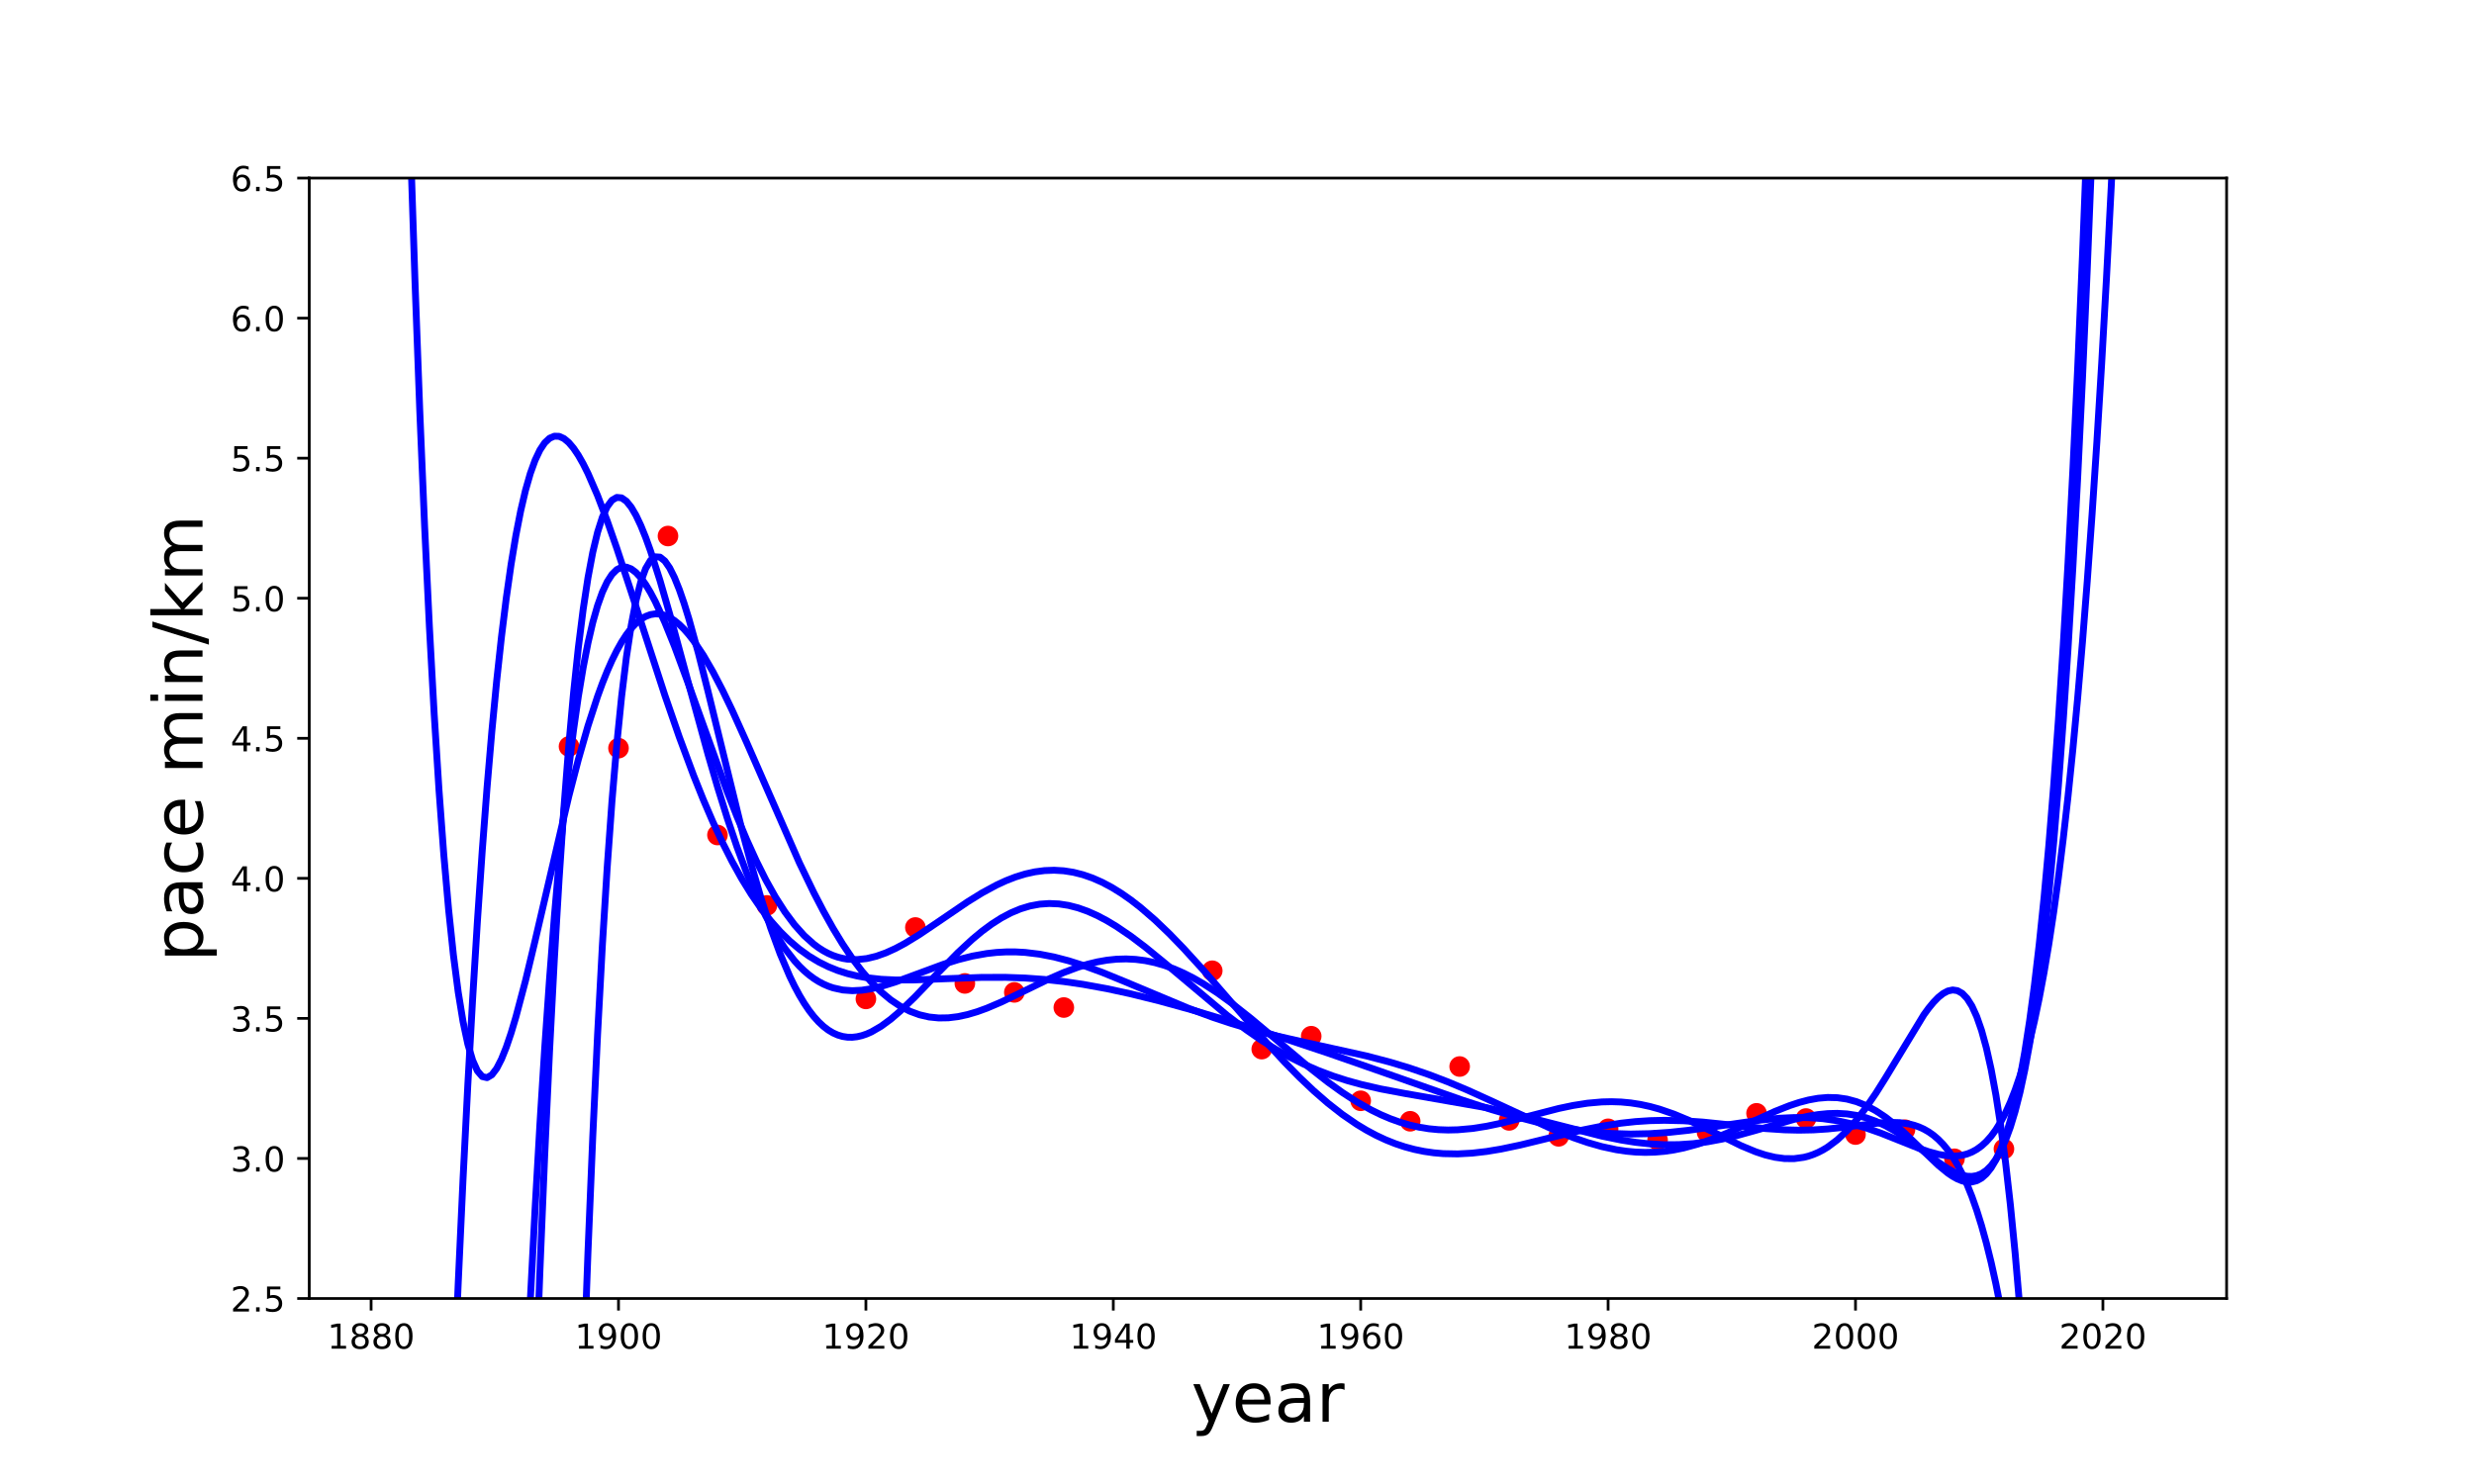 <?xml version="1.0" encoding="utf-8" standalone="no"?>
<!DOCTYPE svg PUBLIC "-//W3C//DTD SVG 1.1//EN"
  "http://www.w3.org/Graphics/SVG/1.1/DTD/svg11.dtd">
<!-- Created with matplotlib (https://matplotlib.org/) -->
<svg height="432pt" version="1.1" viewBox="0 0 720 432" width="720pt" xmlns="http://www.w3.org/2000/svg" xmlns:xlink="http://www.w3.org/1999/xlink">
 <defs>
  <style type="text/css">
*{stroke-linecap:butt;stroke-linejoin:round;}
  </style>
 </defs>
 <g id="figure_1">
  <g id="patch_1">
   <path d="M 0 432 
L 720 432 
L 720 0 
L 0 0 
z
" style="fill:none;"/>
  </g>
  <g id="axes_1">
   <g id="patch_2">
    <path d="M 90 378 
L 648 378 
L 648 51.84 
L 90 51.84 
z
" style="fill:none;"/>
   </g>
   <g id="matplotlib.axis_1">
    <g id="xtick_1">
     <g id="line2d_1">
      <defs>
       <path d="M 0 0 
L 0 3.5 
" id="m63fbda69ba" style="stroke:#000000;stroke-width:0.8;"/>
      </defs>
      <g>
       <use style="stroke:#000000;stroke-width:0.8;" x="108" xlink:href="#m63fbda69ba" y="378"/>
      </g>
     </g>
     <g id="text_1">
      <!-- 1880 -->
      <defs>
       <path d="M 12.406 8.297 
L 28.516 8.297 
L 28.516 63.922 
L 10.984 60.406 
L 10.984 69.391 
L 28.422 72.906 
L 38.281 72.906 
L 38.281 8.297 
L 54.391 8.297 
L 54.391 0 
L 12.406 0 
z
" id="DejaVuSans-49"/>
       <path d="M 31.781 34.625 
Q 24.75 34.625 20.719 30.859 
Q 16.703 27.094 16.703 20.516 
Q 16.703 13.922 20.719 10.156 
Q 24.75 6.391 31.781 6.391 
Q 38.812 6.391 42.859 10.172 
Q 46.922 13.969 46.922 20.516 
Q 46.922 27.094 42.891 30.859 
Q 38.875 34.625 31.781 34.625 
z
M 21.922 38.812 
Q 15.578 40.375 12.031 44.719 
Q 8.5 49.078 8.5 55.328 
Q 8.5 64.062 14.719 69.141 
Q 20.953 74.219 31.781 74.219 
Q 42.672 74.219 48.875 69.141 
Q 55.078 64.062 55.078 55.328 
Q 55.078 49.078 51.531 44.719 
Q 48 40.375 41.703 38.812 
Q 48.828 37.156 52.797 32.312 
Q 56.781 27.484 56.781 20.516 
Q 56.781 9.906 50.312 4.234 
Q 43.844 -1.422 31.781 -1.422 
Q 19.734 -1.422 13.25 4.234 
Q 6.781 9.906 6.781 20.516 
Q 6.781 27.484 10.781 32.312 
Q 14.797 37.156 21.922 38.812 
z
M 18.312 54.391 
Q 18.312 48.734 21.844 45.562 
Q 25.391 42.391 31.781 42.391 
Q 38.141 42.391 41.719 45.562 
Q 45.312 48.734 45.312 54.391 
Q 45.312 60.062 41.719 63.234 
Q 38.141 66.406 31.781 66.406 
Q 25.391 66.406 21.844 63.234 
Q 18.312 60.062 18.312 54.391 
z
" id="DejaVuSans-56"/>
       <path d="M 31.781 66.406 
Q 24.172 66.406 20.328 58.906 
Q 16.5 51.422 16.5 36.375 
Q 16.5 21.391 20.328 13.891 
Q 24.172 6.391 31.781 6.391 
Q 39.453 6.391 43.281 13.891 
Q 47.125 21.391 47.125 36.375 
Q 47.125 51.422 43.281 58.906 
Q 39.453 66.406 31.781 66.406 
z
M 31.781 74.219 
Q 44.047 74.219 50.516 64.516 
Q 56.984 54.828 56.984 36.375 
Q 56.984 17.969 50.516 8.266 
Q 44.047 -1.422 31.781 -1.422 
Q 19.531 -1.422 13.062 8.266 
Q 6.594 17.969 6.594 36.375 
Q 6.594 54.828 13.062 64.516 
Q 19.531 74.219 31.781 74.219 
z
" id="DejaVuSans-48"/>
      </defs>
      <g transform="translate(95.275 392.598)scale(0.1 -0.1)">
       <use xlink:href="#DejaVuSans-49"/>
       <use x="63.623" xlink:href="#DejaVuSans-56"/>
       <use x="127.246" xlink:href="#DejaVuSans-56"/>
       <use x="190.869" xlink:href="#DejaVuSans-48"/>
      </g>
     </g>
    </g>
    <g id="xtick_2">
     <g id="line2d_2">
      <g>
       <use style="stroke:#000000;stroke-width:0.8;" x="180" xlink:href="#m63fbda69ba" y="378"/>
      </g>
     </g>
     <g id="text_2">
      <!-- 1900 -->
      <defs>
       <path d="M 10.984 1.516 
L 10.984 10.5 
Q 14.703 8.734 18.5 7.812 
Q 22.312 6.891 25.984 6.891 
Q 35.75 6.891 40.891 13.453 
Q 46.047 20.016 46.781 33.406 
Q 43.953 29.203 39.594 26.953 
Q 35.25 24.703 29.984 24.703 
Q 19.047 24.703 12.672 31.312 
Q 6.297 37.938 6.297 49.422 
Q 6.297 60.641 12.938 67.422 
Q 19.578 74.219 30.609 74.219 
Q 43.266 74.219 49.922 64.516 
Q 56.594 54.828 56.594 36.375 
Q 56.594 19.141 48.406 8.859 
Q 40.234 -1.422 26.422 -1.422 
Q 22.703 -1.422 18.891 -0.688 
Q 15.094 0.047 10.984 1.516 
z
M 30.609 32.422 
Q 37.25 32.422 41.125 36.953 
Q 45.016 41.5 45.016 49.422 
Q 45.016 57.281 41.125 61.844 
Q 37.25 66.406 30.609 66.406 
Q 23.969 66.406 20.094 61.844 
Q 16.219 57.281 16.219 49.422 
Q 16.219 41.5 20.094 36.953 
Q 23.969 32.422 30.609 32.422 
z
" id="DejaVuSans-57"/>
      </defs>
      <g transform="translate(167.275 392.598)scale(0.1 -0.1)">
       <use xlink:href="#DejaVuSans-49"/>
       <use x="63.623" xlink:href="#DejaVuSans-57"/>
       <use x="127.246" xlink:href="#DejaVuSans-48"/>
       <use x="190.869" xlink:href="#DejaVuSans-48"/>
      </g>
     </g>
    </g>
    <g id="xtick_3">
     <g id="line2d_3">
      <g>
       <use style="stroke:#000000;stroke-width:0.8;" x="252" xlink:href="#m63fbda69ba" y="378"/>
      </g>
     </g>
     <g id="text_3">
      <!-- 1920 -->
      <defs>
       <path d="M 19.188 8.297 
L 53.609 8.297 
L 53.609 0 
L 7.328 0 
L 7.328 8.297 
Q 12.938 14.109 22.625 23.891 
Q 32.328 33.688 34.812 36.531 
Q 39.547 41.844 41.422 45.531 
Q 43.312 49.219 43.312 52.781 
Q 43.312 58.594 39.234 62.25 
Q 35.156 65.922 28.609 65.922 
Q 23.969 65.922 18.812 64.312 
Q 13.672 62.703 7.812 59.422 
L 7.812 69.391 
Q 13.766 71.781 18.938 73 
Q 24.125 74.219 28.422 74.219 
Q 39.75 74.219 46.484 68.547 
Q 53.219 62.891 53.219 53.422 
Q 53.219 48.922 51.531 44.891 
Q 49.859 40.875 45.406 35.406 
Q 44.188 33.984 37.641 27.219 
Q 31.109 20.453 19.188 8.297 
z
" id="DejaVuSans-50"/>
      </defs>
      <g transform="translate(239.275 392.598)scale(0.1 -0.1)">
       <use xlink:href="#DejaVuSans-49"/>
       <use x="63.623" xlink:href="#DejaVuSans-57"/>
       <use x="127.246" xlink:href="#DejaVuSans-50"/>
       <use x="190.869" xlink:href="#DejaVuSans-48"/>
      </g>
     </g>
    </g>
    <g id="xtick_4">
     <g id="line2d_4">
      <g>
       <use style="stroke:#000000;stroke-width:0.8;" x="324" xlink:href="#m63fbda69ba" y="378"/>
      </g>
     </g>
     <g id="text_4">
      <!-- 1940 -->
      <defs>
       <path d="M 37.797 64.312 
L 12.891 25.391 
L 37.797 25.391 
z
M 35.203 72.906 
L 47.609 72.906 
L 47.609 25.391 
L 58.016 25.391 
L 58.016 17.188 
L 47.609 17.188 
L 47.609 0 
L 37.797 0 
L 37.797 17.188 
L 4.891 17.188 
L 4.891 26.703 
z
" id="DejaVuSans-52"/>
      </defs>
      <g transform="translate(311.275 392.598)scale(0.1 -0.1)">
       <use xlink:href="#DejaVuSans-49"/>
       <use x="63.623" xlink:href="#DejaVuSans-57"/>
       <use x="127.246" xlink:href="#DejaVuSans-52"/>
       <use x="190.869" xlink:href="#DejaVuSans-48"/>
      </g>
     </g>
    </g>
    <g id="xtick_5">
     <g id="line2d_5">
      <g>
       <use style="stroke:#000000;stroke-width:0.8;" x="396" xlink:href="#m63fbda69ba" y="378"/>
      </g>
     </g>
     <g id="text_5">
      <!-- 1960 -->
      <defs>
       <path d="M 33.016 40.375 
Q 26.375 40.375 22.484 35.828 
Q 18.609 31.297 18.609 23.391 
Q 18.609 15.531 22.484 10.953 
Q 26.375 6.391 33.016 6.391 
Q 39.656 6.391 43.531 10.953 
Q 47.406 15.531 47.406 23.391 
Q 47.406 31.297 43.531 35.828 
Q 39.656 40.375 33.016 40.375 
z
M 52.594 71.297 
L 52.594 62.312 
Q 48.875 64.062 45.094 64.984 
Q 41.312 65.922 37.594 65.922 
Q 27.828 65.922 22.672 59.328 
Q 17.531 52.734 16.797 39.406 
Q 19.672 43.656 24.016 45.922 
Q 28.375 48.188 33.594 48.188 
Q 44.578 48.188 50.953 41.516 
Q 57.328 34.859 57.328 23.391 
Q 57.328 12.156 50.688 5.359 
Q 44.047 -1.422 33.016 -1.422 
Q 20.359 -1.422 13.672 8.266 
Q 6.984 17.969 6.984 36.375 
Q 6.984 53.656 15.188 63.938 
Q 23.391 74.219 37.203 74.219 
Q 40.922 74.219 44.703 73.484 
Q 48.484 72.75 52.594 71.297 
z
" id="DejaVuSans-54"/>
      </defs>
      <g transform="translate(383.275 392.598)scale(0.1 -0.1)">
       <use xlink:href="#DejaVuSans-49"/>
       <use x="63.623" xlink:href="#DejaVuSans-57"/>
       <use x="127.246" xlink:href="#DejaVuSans-54"/>
       <use x="190.869" xlink:href="#DejaVuSans-48"/>
      </g>
     </g>
    </g>
    <g id="xtick_6">
     <g id="line2d_6">
      <g>
       <use style="stroke:#000000;stroke-width:0.8;" x="468" xlink:href="#m63fbda69ba" y="378"/>
      </g>
     </g>
     <g id="text_6">
      <!-- 1980 -->
      <g transform="translate(455.275 392.598)scale(0.1 -0.1)">
       <use xlink:href="#DejaVuSans-49"/>
       <use x="63.623" xlink:href="#DejaVuSans-57"/>
       <use x="127.246" xlink:href="#DejaVuSans-56"/>
       <use x="190.869" xlink:href="#DejaVuSans-48"/>
      </g>
     </g>
    </g>
    <g id="xtick_7">
     <g id="line2d_7">
      <g>
       <use style="stroke:#000000;stroke-width:0.8;" x="540" xlink:href="#m63fbda69ba" y="378"/>
      </g>
     </g>
     <g id="text_7">
      <!-- 2000 -->
      <g transform="translate(527.275 392.598)scale(0.1 -0.1)">
       <use xlink:href="#DejaVuSans-50"/>
       <use x="63.623" xlink:href="#DejaVuSans-48"/>
       <use x="127.246" xlink:href="#DejaVuSans-48"/>
       <use x="190.869" xlink:href="#DejaVuSans-48"/>
      </g>
     </g>
    </g>
    <g id="xtick_8">
     <g id="line2d_8">
      <g>
       <use style="stroke:#000000;stroke-width:0.8;" x="612" xlink:href="#m63fbda69ba" y="378"/>
      </g>
     </g>
     <g id="text_8">
      <!-- 2020 -->
      <g transform="translate(599.275 392.598)scale(0.1 -0.1)">
       <use xlink:href="#DejaVuSans-50"/>
       <use x="63.623" xlink:href="#DejaVuSans-48"/>
       <use x="127.246" xlink:href="#DejaVuSans-50"/>
       <use x="190.869" xlink:href="#DejaVuSans-48"/>
      </g>
     </g>
    </g>
    <g id="text_9">
     <!-- year -->
     <defs>
      <path d="M 32.172 -5.078 
Q 28.375 -14.844 24.75 -17.812 
Q 21.141 -20.797 15.094 -20.797 
L 7.906 -20.797 
L 7.906 -13.281 
L 13.188 -13.281 
Q 16.891 -13.281 18.938 -11.516 
Q 21 -9.766 23.484 -3.219 
L 25.094 0.875 
L 2.984 54.688 
L 12.5 54.688 
L 29.594 11.922 
L 46.688 54.688 
L 56.203 54.688 
z
" id="DejaVuSans-121"/>
      <path d="M 56.203 29.594 
L 56.203 25.203 
L 14.891 25.203 
Q 15.484 15.922 20.484 11.062 
Q 25.484 6.203 34.422 6.203 
Q 39.594 6.203 44.453 7.469 
Q 49.312 8.734 54.109 11.281 
L 54.109 2.781 
Q 49.266 0.734 44.188 -0.344 
Q 39.109 -1.422 33.891 -1.422 
Q 20.797 -1.422 13.156 6.188 
Q 5.516 13.812 5.516 26.812 
Q 5.516 40.234 12.766 48.109 
Q 20.016 56 32.328 56 
Q 43.359 56 49.781 48.891 
Q 56.203 41.797 56.203 29.594 
z
M 47.219 32.234 
Q 47.125 39.594 43.094 43.984 
Q 39.062 48.391 32.422 48.391 
Q 24.906 48.391 20.391 44.141 
Q 15.875 39.891 15.188 32.172 
z
" id="DejaVuSans-101"/>
      <path d="M 34.281 27.484 
Q 23.391 27.484 19.188 25 
Q 14.984 22.516 14.984 16.5 
Q 14.984 11.719 18.141 8.906 
Q 21.297 6.109 26.703 6.109 
Q 34.188 6.109 38.703 11.406 
Q 43.219 16.703 43.219 25.484 
L 43.219 27.484 
z
M 52.203 31.203 
L 52.203 0 
L 43.219 0 
L 43.219 8.297 
Q 40.141 3.328 35.547 0.953 
Q 30.953 -1.422 24.312 -1.422 
Q 15.922 -1.422 10.953 3.297 
Q 6 8.016 6 15.922 
Q 6 25.141 12.172 29.828 
Q 18.359 34.516 30.609 34.516 
L 43.219 34.516 
L 43.219 35.406 
Q 43.219 41.609 39.141 45 
Q 35.062 48.391 27.688 48.391 
Q 23 48.391 18.547 47.266 
Q 14.109 46.141 10.016 43.891 
L 10.016 52.203 
Q 14.938 54.109 19.578 55.047 
Q 24.219 56 28.609 56 
Q 40.484 56 46.344 49.844 
Q 52.203 43.703 52.203 31.203 
z
" id="DejaVuSans-97"/>
      <path d="M 41.109 46.297 
Q 39.594 47.172 37.812 47.578 
Q 36.031 48 33.891 48 
Q 26.266 48 22.188 43.047 
Q 18.109 38.094 18.109 28.812 
L 18.109 0 
L 9.078 0 
L 9.078 54.688 
L 18.109 54.688 
L 18.109 46.188 
Q 20.953 51.172 25.484 53.578 
Q 30.031 56 36.531 56 
Q 37.453 56 38.578 55.875 
Q 39.703 55.766 41.062 55.516 
z
" id="DejaVuSans-114"/>
     </defs>
     <g transform="translate(346.689 413.875)scale(0.2 -0.2)">
      <use xlink:href="#DejaVuSans-121"/>
      <use x="59.18" xlink:href="#DejaVuSans-101"/>
      <use x="120.703" xlink:href="#DejaVuSans-97"/>
      <use x="181.982" xlink:href="#DejaVuSans-114"/>
     </g>
    </g>
   </g>
   <g id="matplotlib.axis_2">
    <g id="ytick_1">
     <g id="line2d_9">
      <defs>
       <path d="M 0 0 
L -3.5 0 
" id="m3c71a643c6" style="stroke:#000000;stroke-width:0.8;"/>
      </defs>
      <g>
       <use style="stroke:#000000;stroke-width:0.8;" x="90" xlink:href="#m3c71a643c6" y="378"/>
      </g>
     </g>
     <g id="text_10">
      <!-- 2.5 -->
      <defs>
       <path d="M 10.688 12.406 
L 21 12.406 
L 21 0 
L 10.688 0 
z
" id="DejaVuSans-46"/>
       <path d="M 10.797 72.906 
L 49.516 72.906 
L 49.516 64.594 
L 19.828 64.594 
L 19.828 46.734 
Q 21.969 47.469 24.109 47.828 
Q 26.266 48.188 28.422 48.188 
Q 40.625 48.188 47.75 41.5 
Q 54.891 34.812 54.891 23.391 
Q 54.891 11.625 47.562 5.094 
Q 40.234 -1.422 26.906 -1.422 
Q 22.312 -1.422 17.547 -0.641 
Q 12.797 0.141 7.719 1.703 
L 7.719 11.625 
Q 12.109 9.234 16.797 8.062 
Q 21.484 6.891 26.703 6.891 
Q 35.156 6.891 40.078 11.328 
Q 45.016 15.766 45.016 23.391 
Q 45.016 31 40.078 35.438 
Q 35.156 39.891 26.703 39.891 
Q 22.75 39.891 18.812 39.016 
Q 14.891 38.141 10.797 36.281 
z
" id="DejaVuSans-53"/>
      </defs>
      <g transform="translate(67.097 381.799)scale(0.1 -0.1)">
       <use xlink:href="#DejaVuSans-50"/>
       <use x="63.623" xlink:href="#DejaVuSans-46"/>
       <use x="95.41" xlink:href="#DejaVuSans-53"/>
      </g>
     </g>
    </g>
    <g id="ytick_2">
     <g id="line2d_10">
      <g>
       <use style="stroke:#000000;stroke-width:0.8;" x="90" xlink:href="#m3c71a643c6" y="337.23"/>
      </g>
     </g>
     <g id="text_11">
      <!-- 3.0 -->
      <defs>
       <path d="M 40.578 39.312 
Q 47.656 37.797 51.625 33 
Q 55.609 28.219 55.609 21.188 
Q 55.609 10.406 48.188 4.484 
Q 40.766 -1.422 27.094 -1.422 
Q 22.516 -1.422 17.656 -0.516 
Q 12.797 0.391 7.625 2.203 
L 7.625 11.719 
Q 11.719 9.328 16.594 8.109 
Q 21.484 6.891 26.812 6.891 
Q 36.078 6.891 40.938 10.547 
Q 45.797 14.203 45.797 21.188 
Q 45.797 27.641 41.281 31.266 
Q 36.766 34.906 28.719 34.906 
L 20.219 34.906 
L 20.219 43.016 
L 29.109 43.016 
Q 36.375 43.016 40.234 45.922 
Q 44.094 48.828 44.094 54.297 
Q 44.094 59.906 40.109 62.906 
Q 36.141 65.922 28.719 65.922 
Q 24.656 65.922 20.016 65.031 
Q 15.375 64.156 9.812 62.312 
L 9.812 71.094 
Q 15.438 72.656 20.344 73.438 
Q 25.25 74.219 29.594 74.219 
Q 40.828 74.219 47.359 69.109 
Q 53.906 64.016 53.906 55.328 
Q 53.906 49.266 50.438 45.094 
Q 46.969 40.922 40.578 39.312 
z
" id="DejaVuSans-51"/>
      </defs>
      <g transform="translate(67.097 341.029)scale(0.1 -0.1)">
       <use xlink:href="#DejaVuSans-51"/>
       <use x="63.623" xlink:href="#DejaVuSans-46"/>
       <use x="95.41" xlink:href="#DejaVuSans-48"/>
      </g>
     </g>
    </g>
    <g id="ytick_3">
     <g id="line2d_11">
      <g>
       <use style="stroke:#000000;stroke-width:0.8;" x="90" xlink:href="#m3c71a643c6" y="296.46"/>
      </g>
     </g>
     <g id="text_12">
      <!-- 3.5 -->
      <g transform="translate(67.097 300.259)scale(0.1 -0.1)">
       <use xlink:href="#DejaVuSans-51"/>
       <use x="63.623" xlink:href="#DejaVuSans-46"/>
       <use x="95.41" xlink:href="#DejaVuSans-53"/>
      </g>
     </g>
    </g>
    <g id="ytick_4">
     <g id="line2d_12">
      <g>
       <use style="stroke:#000000;stroke-width:0.8;" x="90" xlink:href="#m3c71a643c6" y="255.69"/>
      </g>
     </g>
     <g id="text_13">
      <!-- 4.0 -->
      <g transform="translate(67.097 259.489)scale(0.1 -0.1)">
       <use xlink:href="#DejaVuSans-52"/>
       <use x="63.623" xlink:href="#DejaVuSans-46"/>
       <use x="95.41" xlink:href="#DejaVuSans-48"/>
      </g>
     </g>
    </g>
    <g id="ytick_5">
     <g id="line2d_13">
      <g>
       <use style="stroke:#000000;stroke-width:0.8;" x="90" xlink:href="#m3c71a643c6" y="214.92"/>
      </g>
     </g>
     <g id="text_14">
      <!-- 4.5 -->
      <g transform="translate(67.097 218.719)scale(0.1 -0.1)">
       <use xlink:href="#DejaVuSans-52"/>
       <use x="63.623" xlink:href="#DejaVuSans-46"/>
       <use x="95.41" xlink:href="#DejaVuSans-53"/>
      </g>
     </g>
    </g>
    <g id="ytick_6">
     <g id="line2d_14">
      <g>
       <use style="stroke:#000000;stroke-width:0.8;" x="90" xlink:href="#m3c71a643c6" y="174.15"/>
      </g>
     </g>
     <g id="text_15">
      <!-- 5.0 -->
      <g transform="translate(67.097 177.949)scale(0.1 -0.1)">
       <use xlink:href="#DejaVuSans-53"/>
       <use x="63.623" xlink:href="#DejaVuSans-46"/>
       <use x="95.41" xlink:href="#DejaVuSans-48"/>
      </g>
     </g>
    </g>
    <g id="ytick_7">
     <g id="line2d_15">
      <g>
       <use style="stroke:#000000;stroke-width:0.8;" x="90" xlink:href="#m3c71a643c6" y="133.38"/>
      </g>
     </g>
     <g id="text_16">
      <!-- 5.5 -->
      <g transform="translate(67.097 137.179)scale(0.1 -0.1)">
       <use xlink:href="#DejaVuSans-53"/>
       <use x="63.623" xlink:href="#DejaVuSans-46"/>
       <use x="95.41" xlink:href="#DejaVuSans-53"/>
      </g>
     </g>
    </g>
    <g id="ytick_8">
     <g id="line2d_16">
      <g>
       <use style="stroke:#000000;stroke-width:0.8;" x="90" xlink:href="#m3c71a643c6" y="92.61"/>
      </g>
     </g>
     <g id="text_17">
      <!-- 6.0 -->
      <g transform="translate(67.097 96.409)scale(0.1 -0.1)">
       <use xlink:href="#DejaVuSans-54"/>
       <use x="63.623" xlink:href="#DejaVuSans-46"/>
       <use x="95.41" xlink:href="#DejaVuSans-48"/>
      </g>
     </g>
    </g>
    <g id="ytick_9">
     <g id="line2d_17">
      <g>
       <use style="stroke:#000000;stroke-width:0.8;" x="90" xlink:href="#m3c71a643c6" y="51.84"/>
      </g>
     </g>
     <g id="text_18">
      <!-- 6.5 -->
      <g transform="translate(67.097 55.639)scale(0.1 -0.1)">
       <use xlink:href="#DejaVuSans-54"/>
       <use x="63.623" xlink:href="#DejaVuSans-46"/>
       <use x="95.41" xlink:href="#DejaVuSans-53"/>
      </g>
     </g>
    </g>
    <g id="text_19">
     <!-- pace min/km -->
     <defs>
      <path d="M 18.109 8.203 
L 18.109 -20.797 
L 9.078 -20.797 
L 9.078 54.688 
L 18.109 54.688 
L 18.109 46.391 
Q 20.953 51.266 25.266 53.625 
Q 29.594 56 35.594 56 
Q 45.562 56 51.781 48.094 
Q 58.016 40.188 58.016 27.297 
Q 58.016 14.406 51.781 6.484 
Q 45.562 -1.422 35.594 -1.422 
Q 29.594 -1.422 25.266 0.953 
Q 20.953 3.328 18.109 8.203 
z
M 48.688 27.297 
Q 48.688 37.203 44.609 42.844 
Q 40.531 48.484 33.406 48.484 
Q 26.266 48.484 22.188 42.844 
Q 18.109 37.203 18.109 27.297 
Q 18.109 17.391 22.188 11.75 
Q 26.266 6.109 33.406 6.109 
Q 40.531 6.109 44.609 11.75 
Q 48.688 17.391 48.688 27.297 
z
" id="DejaVuSans-112"/>
      <path d="M 48.781 52.594 
L 48.781 44.188 
Q 44.969 46.297 41.141 47.344 
Q 37.312 48.391 33.406 48.391 
Q 24.656 48.391 19.812 42.844 
Q 14.984 37.312 14.984 27.297 
Q 14.984 17.281 19.812 11.734 
Q 24.656 6.203 33.406 6.203 
Q 37.312 6.203 41.141 7.25 
Q 44.969 8.297 48.781 10.406 
L 48.781 2.094 
Q 45.016 0.344 40.984 -0.531 
Q 36.969 -1.422 32.422 -1.422 
Q 20.062 -1.422 12.781 6.344 
Q 5.516 14.109 5.516 27.297 
Q 5.516 40.672 12.859 48.328 
Q 20.219 56 33.016 56 
Q 37.156 56 41.109 55.141 
Q 45.062 54.297 48.781 52.594 
z
" id="DejaVuSans-99"/>
      <path id="DejaVuSans-32"/>
      <path d="M 52 44.188 
Q 55.375 50.25 60.062 53.125 
Q 64.75 56 71.094 56 
Q 79.641 56 84.281 50.016 
Q 88.922 44.047 88.922 33.016 
L 88.922 0 
L 79.891 0 
L 79.891 32.719 
Q 79.891 40.578 77.094 44.375 
Q 74.312 48.188 68.609 48.188 
Q 61.625 48.188 57.562 43.547 
Q 53.516 38.922 53.516 30.906 
L 53.516 0 
L 44.484 0 
L 44.484 32.719 
Q 44.484 40.625 41.703 44.406 
Q 38.922 48.188 33.109 48.188 
Q 26.219 48.188 22.156 43.531 
Q 18.109 38.875 18.109 30.906 
L 18.109 0 
L 9.078 0 
L 9.078 54.688 
L 18.109 54.688 
L 18.109 46.188 
Q 21.188 51.219 25.484 53.609 
Q 29.781 56 35.688 56 
Q 41.656 56 45.828 52.969 
Q 50 49.953 52 44.188 
z
" id="DejaVuSans-109"/>
      <path d="M 9.422 54.688 
L 18.406 54.688 
L 18.406 0 
L 9.422 0 
z
M 9.422 75.984 
L 18.406 75.984 
L 18.406 64.594 
L 9.422 64.594 
z
" id="DejaVuSans-105"/>
      <path d="M 54.891 33.016 
L 54.891 0 
L 45.906 0 
L 45.906 32.719 
Q 45.906 40.484 42.875 44.328 
Q 39.844 48.188 33.797 48.188 
Q 26.516 48.188 22.312 43.547 
Q 18.109 38.922 18.109 30.906 
L 18.109 0 
L 9.078 0 
L 9.078 54.688 
L 18.109 54.688 
L 18.109 46.188 
Q 21.344 51.125 25.703 53.562 
Q 30.078 56 35.797 56 
Q 45.219 56 50.047 50.172 
Q 54.891 44.344 54.891 33.016 
z
" id="DejaVuSans-110"/>
      <path d="M 25.391 72.906 
L 33.688 72.906 
L 8.297 -9.281 
L 0 -9.281 
z
" id="DejaVuSans-47"/>
      <path d="M 9.078 75.984 
L 18.109 75.984 
L 18.109 31.109 
L 44.922 54.688 
L 56.391 54.688 
L 27.391 29.109 
L 57.625 0 
L 45.906 0 
L 18.109 26.703 
L 18.109 0 
L 9.078 0 
z
" id="DejaVuSans-107"/>
     </defs>
     <g transform="translate(58.938 279.983)rotate(-90)scale(0.2 -0.2)">
      <use xlink:href="#DejaVuSans-112"/>
      <use x="63.477" xlink:href="#DejaVuSans-97"/>
      <use x="124.756" xlink:href="#DejaVuSans-99"/>
      <use x="179.736" xlink:href="#DejaVuSans-101"/>
      <use x="241.26" xlink:href="#DejaVuSans-32"/>
      <use x="273.047" xlink:href="#DejaVuSans-109"/>
      <use x="370.459" xlink:href="#DejaVuSans-105"/>
      <use x="398.242" xlink:href="#DejaVuSans-110"/>
      <use x="461.621" xlink:href="#DejaVuSans-47"/>
      <use x="495.312" xlink:href="#DejaVuSans-107"/>
      <use x="553.223" xlink:href="#DejaVuSans-109"/>
     </g>
    </g>
   </g>
   <g id="line2d_18">
    <defs>
     <path d="M 0 2.5 
C 0.663 2.5 1.299 2.237 1.768 1.768 
C 2.237 1.299 2.5 0.663 2.5 0 
C 2.5 -0.663 2.237 -1.299 1.768 -1.768 
C 1.299 -2.237 0.663 -2.5 0 -2.5 
C -0.663 -2.5 -1.299 -2.237 -1.768 -1.768 
C -2.237 -1.299 -2.5 -0.663 -2.5 0 
C -2.5 0.663 -2.237 1.299 -1.768 1.768 
C -1.299 2.237 -0.663 2.5 0 2.5 
z
" id="m019b4b47d3" style="stroke:#ff0000;"/>
    </defs>
    <g clip-path="url(#p35b11a6843)">
     <use style="fill:#ff0000;stroke:#ff0000;" x="165.6" xlink:href="#m019b4b47d3" y="217.298"/>
     <use style="fill:#ff0000;stroke:#ff0000;" x="180" xlink:href="#m019b4b47d3" y="217.796"/>
     <use style="fill:#ff0000;stroke:#ff0000;" x="194.4" xlink:href="#m019b4b47d3" y="156.041"/>
     <use style="fill:#ff0000;stroke:#ff0000;" x="208.8" xlink:href="#m019b4b47d3" y="243.078"/>
     <use style="fill:#ff0000;stroke:#ff0000;" x="223.2" xlink:href="#m019b4b47d3" y="263.574"/>
     <use style="fill:#ff0000;stroke:#ff0000;" x="252" xlink:href="#m019b4b47d3" y="290.792"/>
     <use style="fill:#ff0000;stroke:#ff0000;" x="266.4" xlink:href="#m019b4b47d3" y="269.997"/>
     <use style="fill:#ff0000;stroke:#ff0000;" x="280.8" xlink:href="#m019b4b47d3" y="286.281"/>
     <use style="fill:#ff0000;stroke:#ff0000;" x="295.2" xlink:href="#m019b4b47d3" y="288.89"/>
     <use style="fill:#ff0000;stroke:#ff0000;" x="309.6" xlink:href="#m019b4b47d3" y="293.296"/>
     <use style="fill:#ff0000;stroke:#ff0000;" x="352.8" xlink:href="#m019b4b47d3" y="282.59"/>
     <use style="fill:#ff0000;stroke:#ff0000;" x="367.2" xlink:href="#m019b4b47d3" y="305.406"/>
     <use style="fill:#ff0000;stroke:#ff0000;" x="381.6" xlink:href="#m019b4b47d3" y="301.644"/>
     <use style="fill:#ff0000;stroke:#ff0000;" x="396" xlink:href="#m019b4b47d3" y="320.447"/>
     <use style="fill:#ff0000;stroke:#ff0000;" x="410.4" xlink:href="#m019b4b47d3" y="326.405"/>
     <use style="fill:#ff0000;stroke:#ff0000;" x="424.8" xlink:href="#m019b4b47d3" y="310.469"/>
     <use style="fill:#ff0000;stroke:#ff0000;" x="439.2" xlink:href="#m019b4b47d3" y="326.154"/>
     <use style="fill:#ff0000;stroke:#ff0000;" x="453.6" xlink:href="#m019b4b47d3" y="330.792"/>
     <use style="fill:#ff0000;stroke:#ff0000;" x="468" xlink:href="#m019b4b47d3" y="328.602"/>
     <use style="fill:#ff0000;stroke:#ff0000;" x="482.4" xlink:href="#m019b4b47d3" y="331.887"/>
     <use style="fill:#ff0000;stroke:#ff0000;" x="496.8" xlink:href="#m019b4b47d3" y="329.6"/>
     <use style="fill:#ff0000;stroke:#ff0000;" x="511.2" xlink:href="#m019b4b47d3" y="324.093"/>
     <use style="fill:#ff0000;stroke:#ff0000;" x="525.6" xlink:href="#m019b4b47d3" y="325.606"/>
     <use style="fill:#ff0000;stroke:#ff0000;" x="540" xlink:href="#m019b4b47d3" y="330.276"/>
     <use style="fill:#ff0000;stroke:#ff0000;" x="554.4" xlink:href="#m019b4b47d3" y="328.859"/>
     <use style="fill:#ff0000;stroke:#ff0000;" x="568.8" xlink:href="#m019b4b47d3" y="337.33"/>
     <use style="fill:#ff0000;stroke:#ff0000;" x="583.2" xlink:href="#m019b4b47d3" y="334.463"/>
    </g>
   </g>
   <g id="line2d_19">
    <path clip-path="url(#p35b11a6843)" d="M 168.723 433 
L 169.714 402.667 
L 171.113 364.583 
L 172.511 330.85 
L 173.91 301.143 
L 175.308 275.154 
L 176.707 252.589 
L 178.105 233.176 
L 179.504 216.654 
L 180.902 202.778 
L 182.301 191.319 
L 183.699 182.061 
L 185.098 174.799 
L 186.496 169.344 
L 187.895 165.517 
L 189.293 163.151 
L 190.692 162.089 
L 192.09 162.186 
L 193.489 163.306 
L 194.887 165.322 
L 196.286 168.117 
L 197.684 171.584 
L 199.083 175.62 
L 200.481 180.133 
L 203.278 190.255 
L 206.075 201.348 
L 215.865 241.338 
L 218.662 251.779 
L 221.459 261.394 
L 224.256 270.058 
L 227.053 277.69 
L 229.85 284.248 
L 231.248 287.119 
L 232.647 289.718 
L 234.045 292.049 
L 235.444 294.115 
L 236.842 295.922 
L 238.241 297.475 
L 239.639 298.782 
L 241.038 299.851 
L 242.436 300.691 
L 243.835 301.31 
L 245.233 301.72 
L 246.632 301.931 
L 248.03 301.953 
L 249.429 301.797 
L 250.827 301.475 
L 252.226 300.999 
L 253.624 300.38 
L 256.421 298.759 
L 259.218 296.705 
L 262.015 294.309 
L 266.211 290.264 
L 273.203 282.982 
L 278.797 277.297 
L 282.992 273.414 
L 285.789 271.091 
L 288.586 269.022 
L 291.383 267.233 
L 294.18 265.746 
L 296.977 264.575 
L 299.774 263.728 
L 302.571 263.208 
L 305.368 263.014 
L 308.165 263.137 
L 310.962 263.567 
L 313.759 264.289 
L 316.556 265.285 
L 319.353 266.535 
L 322.15 268.015 
L 324.947 269.702 
L 329.143 272.561 
L 333.338 275.737 
L 338.932 280.308 
L 357.113 295.565 
L 362.707 299.791 
L 366.902 302.693 
L 371.098 305.338 
L 375.293 307.71 
L 379.489 309.809 
L 383.684 311.639 
L 387.88 313.218 
L 392.075 314.568 
L 396.271 315.718 
L 401.865 316.999 
L 408.857 318.317 
L 432.632 322.47 
L 439.624 324.01 
L 448.015 326.096 
L 466.195 330.734 
L 471.789 331.87 
L 475.985 332.533 
L 480.18 332.994 
L 484.376 333.225 
L 488.571 333.204 
L 492.767 332.921 
L 496.962 332.38 
L 501.158 331.598 
L 505.353 330.609 
L 510.947 329.058 
L 522.135 325.85 
L 526.331 324.911 
L 529.128 324.456 
L 531.925 324.175 
L 534.722 324.103 
L 537.519 324.268 
L 540.316 324.696 
L 543.113 325.404 
L 545.91 326.404 
L 548.707 327.694 
L 551.504 329.259 
L 554.301 331.067 
L 558.496 334.114 
L 564.09 338.321 
L 566.887 340.181 
L 568.286 340.97 
L 569.684 341.627 
L 571.083 342.119 
L 572.481 342.41 
L 573.88 342.461 
L 575.278 342.228 
L 576.677 341.665 
L 578.075 340.719 
L 579.474 339.333 
L 580.872 337.448 
L 582.271 334.995 
L 583.669 331.903 
L 585.068 328.095 
L 586.466 323.486 
L 587.865 317.987 
L 589.263 311.501 
L 590.662 303.923 
L 592.06 295.141 
L 593.459 285.038 
L 594.857 273.484 
L 596.256 260.344 
L 597.654 245.472 
L 599.053 228.712 
L 600.451 209.901 
L 601.85 188.862 
L 603.248 165.409 
L 604.647 139.344 
L 606.045 110.458 
L 607.444 78.526 
L 608.842 43.315 
L 610.424 -1 
L 610.424 -1 
" style="fill:none;stroke:#0000ff;stroke-linecap:square;stroke-width:2;"/>
   </g>
   <g id="line2d_20">
    <path clip-path="url(#p35b11a6843)" d="M 151.848 433 
L 152.932 408.073 
L 154.331 378.625 
L 155.729 351.736 
L 157.128 327.262 
L 158.526 305.062 
L 159.925 285.002 
L 161.323 266.953 
L 162.722 250.792 
L 164.12 236.4 
L 165.519 223.664 
L 166.917 212.477 
L 168.316 202.733 
L 169.714 194.336 
L 171.113 187.189 
L 172.511 181.203 
L 173.91 176.292 
L 175.308 172.374 
L 176.707 169.371 
L 178.105 167.209 
L 179.504 165.817 
L 180.902 165.129 
L 182.301 165.081 
L 183.699 165.613 
L 185.098 166.668 
L 186.496 168.193 
L 187.895 170.136 
L 189.293 172.45 
L 190.692 175.09 
L 193.489 181.179 
L 196.286 188.095 
L 200.481 199.437 
L 211.669 230.511 
L 214.466 237.659 
L 217.263 244.351 
L 220.06 250.521 
L 222.857 256.121 
L 225.654 261.118 
L 228.451 265.491 
L 231.248 269.236 
L 234.045 272.357 
L 236.842 274.866 
L 238.241 275.898 
L 239.639 276.787 
L 241.038 277.535 
L 242.436 278.148 
L 243.835 278.629 
L 245.233 278.984 
L 246.632 279.217 
L 249.429 279.34 
L 252.226 279.042 
L 255.023 278.371 
L 257.82 277.373 
L 260.617 276.1 
L 263.414 274.599 
L 267.609 272.027 
L 273.203 268.247 
L 281.594 262.531 
L 285.789 259.935 
L 289.985 257.66 
L 292.782 256.368 
L 295.579 255.281 
L 298.376 254.42 
L 301.173 253.799 
L 303.97 253.432 
L 306.767 253.326 
L 309.564 253.489 
L 312.361 253.923 
L 315.158 254.628 
L 317.955 255.599 
L 320.752 256.833 
L 323.549 258.32 
L 326.346 260.049 
L 329.143 262.008 
L 331.94 264.183 
L 336.135 267.812 
L 340.331 271.826 
L 344.526 276.157 
L 350.12 282.304 
L 358.511 291.958 
L 368.301 303.175 
L 373.895 309.244 
L 378.09 313.521 
L 382.286 317.507 
L 386.481 321.156 
L 390.677 324.432 
L 394.872 327.31 
L 397.669 328.998 
L 400.466 330.497 
L 403.263 331.806 
L 406.06 332.927 
L 408.857 333.86 
L 411.654 334.61 
L 414.451 335.183 
L 417.248 335.586 
L 420.045 335.826 
L 424.241 335.906 
L 428.436 335.682 
L 432.632 335.198 
L 436.827 334.502 
L 442.421 333.328 
L 450.812 331.287 
L 460.602 328.948 
L 466.195 327.827 
L 471.789 326.958 
L 475.985 326.502 
L 480.18 326.225 
L 484.376 326.127 
L 489.97 326.258 
L 495.564 326.638 
L 503.955 327.503 
L 513.744 328.528 
L 519.338 328.899 
L 523.534 328.998 
L 527.729 328.915 
L 531.925 328.645 
L 537.519 328.04 
L 547.308 326.863 
L 550.105 326.726 
L 552.902 326.81 
L 555.699 327.215 
L 557.098 327.574 
L 558.496 328.061 
L 559.895 328.693 
L 561.293 329.491 
L 562.692 330.476 
L 564.09 331.672 
L 565.489 333.105 
L 566.887 334.801 
L 568.286 336.79 
L 569.684 339.103 
L 571.083 341.773 
L 572.481 344.837 
L 573.88 348.333 
L 575.278 352.301 
L 576.677 356.786 
L 578.075 361.832 
L 579.474 367.489 
L 580.872 373.81 
L 582.271 380.848 
L 583.669 388.664 
L 585.068 397.317 
L 586.466 406.874 
L 587.865 417.403 
L 589.706 433 
L 589.706 433 
" style="fill:none;stroke:#0000ff;stroke-linecap:square;stroke-width:2;"/>
   </g>
   <g id="line2d_21">
    <path clip-path="url(#p35b11a6843)" d="M 130.937 433 
L 131.955 406.691 
L 133.353 373.586 
L 134.752 343.336 
L 136.15 315.773 
L 137.549 290.736 
L 138.947 268.07 
L 140.346 247.629 
L 141.744 229.273 
L 143.143 212.869 
L 144.541 198.289 
L 145.94 185.411 
L 147.338 174.121 
L 148.737 164.31 
L 150.135 155.873 
L 151.534 148.71 
L 152.932 142.729 
L 154.331 137.84 
L 155.729 133.959 
L 157.128 131.006 
L 158.526 128.905 
L 159.925 127.585 
L 161.323 126.978 
L 162.722 127.022 
L 164.12 127.655 
L 165.519 128.821 
L 166.917 130.468 
L 168.316 132.544 
L 169.714 135.004 
L 171.113 137.803 
L 173.91 144.257 
L 176.707 151.609 
L 179.504 159.6 
L 183.699 172.306 
L 193.489 202.4 
L 197.684 214.523 
L 201.88 225.803 
L 204.677 232.776 
L 207.474 239.278 
L 210.271 245.292 
L 213.068 250.808 
L 215.865 255.829 
L 218.662 260.362 
L 221.459 264.42 
L 224.256 268.02 
L 227.053 271.185 
L 229.85 273.94 
L 232.647 276.311 
L 235.444 278.326 
L 238.241 280.015 
L 241.038 281.408 
L 243.835 282.535 
L 246.632 283.424 
L 249.429 284.105 
L 252.226 284.605 
L 256.421 285.073 
L 260.617 285.276 
L 266.211 285.262 
L 274.602 284.936 
L 285.789 284.52 
L 292.782 284.512 
L 298.376 284.713 
L 303.97 285.119 
L 309.564 285.731 
L 315.158 286.542 
L 322.15 287.813 
L 329.143 289.329 
L 337.534 291.412 
L 347.323 294.115 
L 358.511 297.455 
L 372.496 301.889 
L 386.481 306.555 
L 403.263 312.411 
L 425.639 320.265 
L 434.03 322.986 
L 441.023 325.04 
L 446.617 326.495 
L 452.211 327.743 
L 457.805 328.752 
L 463.398 329.497 
L 468.992 329.957 
L 474.586 330.127 
L 480.18 330.012 
L 485.774 329.636 
L 491.368 329.039 
L 499.759 327.865 
L 512.346 326.062 
L 517.94 325.522 
L 522.135 325.323 
L 526.331 325.354 
L 530.526 325.653 
L 534.722 326.25 
L 538.917 327.156 
L 543.113 328.363 
L 547.308 329.831 
L 552.902 332.059 
L 558.496 334.295 
L 561.293 335.266 
L 564.09 336.028 
L 566.887 336.478 
L 568.286 336.547 
L 569.684 336.49 
L 571.083 336.288 
L 572.481 335.919 
L 573.88 335.362 
L 575.278 334.592 
L 576.677 333.585 
L 578.075 332.312 
L 579.474 330.743 
L 580.872 328.847 
L 582.271 326.59 
L 583.669 323.936 
L 585.068 320.846 
L 586.466 317.278 
L 587.865 313.189 
L 589.263 308.533 
L 590.662 303.258 
L 592.06 297.314 
L 593.459 290.644 
L 594.857 283.189 
L 596.256 274.887 
L 597.654 265.672 
L 599.053 255.473 
L 600.451 244.216 
L 601.85 231.825 
L 603.248 218.217 
L 604.647 203.306 
L 606.045 187 
L 607.444 169.204 
L 608.842 149.817 
L 610.241 128.732 
L 611.639 105.84 
L 613.038 81.023 
L 614.436 54.158 
L 617 -1 
L 617 -1 
" style="fill:none;stroke:#0000ff;stroke-linecap:square;stroke-width:2;"/>
   </g>
   <g id="line2d_22">
    <path clip-path="url(#p35b11a6843)" d="M 154.891 433 
L 155.729 407.842 
L 157.128 370.104 
L 158.526 336.304 
L 159.925 306.168 
L 161.323 279.431 
L 162.722 255.846 
L 164.12 235.176 
L 165.519 217.201 
L 166.917 201.709 
L 168.316 188.502 
L 169.714 177.394 
L 171.113 168.206 
L 172.511 160.774 
L 173.91 154.941 
L 175.308 150.56 
L 176.707 147.493 
L 178.105 145.612 
L 179.504 144.796 
L 180.902 144.932 
L 182.301 145.913 
L 183.699 147.643 
L 185.098 150.029 
L 186.496 152.986 
L 187.895 156.435 
L 189.293 160.305 
L 192.09 169.037 
L 194.887 178.705 
L 200.481 199.309 
L 206.075 219.673 
L 208.872 229.243 
L 211.669 238.215 
L 214.466 246.495 
L 217.263 254.019 
L 220.06 260.75 
L 222.857 266.674 
L 225.654 271.795 
L 228.451 276.134 
L 231.248 279.725 
L 232.647 281.253 
L 234.045 282.61 
L 235.444 283.804 
L 236.842 284.841 
L 238.241 285.729 
L 239.639 286.474 
L 241.038 287.085 
L 242.436 287.57 
L 245.233 288.19 
L 248.03 288.397 
L 250.827 288.255 
L 253.624 287.824 
L 256.421 287.162 
L 260.617 285.858 
L 266.211 283.798 
L 274.602 280.699 
L 278.797 279.382 
L 282.992 278.323 
L 287.188 277.574 
L 289.985 277.262 
L 292.782 277.106 
L 295.579 277.105 
L 298.376 277.258 
L 302.571 277.766 
L 306.767 278.583 
L 310.962 279.675 
L 315.158 281.001 
L 320.752 283.051 
L 327.744 285.913 
L 345.925 293.538 
L 352.917 296.132 
L 358.511 297.988 
L 364.105 299.644 
L 371.098 301.461 
L 379.489 303.372 
L 397.669 307.386 
L 404.662 309.224 
L 410.256 310.914 
L 415.85 312.827 
L 421.444 314.966 
L 427.038 317.316 
L 434.03 320.484 
L 452.211 328.901 
L 457.805 331.144 
L 462 332.593 
L 466.195 333.789 
L 470.391 334.69 
L 473.188 335.108 
L 475.985 335.369 
L 478.782 335.467 
L 481.579 335.398 
L 484.376 335.16 
L 487.173 334.753 
L 489.97 334.184 
L 494.165 333.041 
L 498.361 331.589 
L 502.556 329.887 
L 508.15 327.368 
L 516.541 323.545 
L 520.737 321.878 
L 523.534 320.948 
L 526.331 320.211 
L 529.128 319.707 
L 531.925 319.474 
L 534.722 319.545 
L 537.519 319.951 
L 540.316 320.712 
L 543.113 321.842 
L 545.91 323.342 
L 548.707 325.198 
L 551.504 327.379 
L 554.301 329.834 
L 558.496 333.854 
L 564.09 339.21 
L 566.887 341.499 
L 568.286 342.448 
L 569.684 343.22 
L 571.083 343.778 
L 572.481 344.079 
L 573.88 344.076 
L 575.278 343.72 
L 576.677 342.956 
L 578.075 341.725 
L 579.474 339.962 
L 580.872 337.598 
L 582.271 334.559 
L 583.669 330.764 
L 585.068 326.127 
L 586.466 320.556 
L 587.865 313.951 
L 589.263 306.206 
L 590.662 297.208 
L 592.06 286.835 
L 593.459 274.959 
L 594.857 261.443 
L 596.256 246.139 
L 597.654 228.893 
L 599.053 209.54 
L 600.451 187.905 
L 601.85 163.803 
L 603.248 137.037 
L 604.647 107.399 
L 606.045 74.671 
L 607.444 38.62 
L 608.842 -1 
L 608.842 -1 
" style="fill:none;stroke:#0000ff;stroke-linecap:square;stroke-width:2;"/>
   </g>
   <g id="line2d_23">
    <path clip-path="url(#p35b11a6843)" d="M 118.194 -1 
L 119.368 39.113 
L 120.767 81.739 
L 122.165 119.589 
L 123.564 153.015 
L 124.962 182.346 
L 126.361 207.899 
L 127.759 229.97 
L 129.158 248.839 
L 130.556 264.772 
L 131.955 278.02 
L 133.353 288.818 
L 134.752 297.389 
L 136.15 303.942 
L 137.549 308.673 
L 138.947 311.765 
L 140.346 313.393 
L 141.744 313.717 
L 143.143 312.889 
L 144.541 311.049 
L 145.94 308.329 
L 147.338 304.85 
L 148.737 300.726 
L 150.135 296.061 
L 152.932 285.491 
L 155.729 273.827 
L 165.519 231.863 
L 168.316 221.093 
L 171.113 211.332 
L 173.91 202.734 
L 175.308 198.905 
L 176.707 195.403 
L 178.105 192.233 
L 179.504 189.4 
L 180.902 186.906 
L 182.301 184.749 
L 183.699 182.929 
L 185.098 181.442 
L 186.496 180.282 
L 187.895 179.443 
L 189.293 178.917 
L 190.692 178.696 
L 192.09 178.769 
L 193.489 179.127 
L 194.887 179.757 
L 196.286 180.647 
L 197.684 181.785 
L 199.083 183.158 
L 200.481 184.753 
L 201.88 186.554 
L 204.677 190.724 
L 207.474 195.554 
L 210.271 200.931 
L 213.068 206.744 
L 217.263 216.042 
L 232.647 251.172 
L 236.842 259.861 
L 239.639 265.24 
L 242.436 270.242 
L 245.233 274.834 
L 248.03 278.991 
L 250.827 282.698 
L 253.624 285.945 
L 256.421 288.73 
L 259.218 291.057 
L 262.015 292.935 
L 264.812 294.38 
L 267.609 295.412 
L 270.406 296.056 
L 273.203 296.339 
L 276 296.292 
L 278.797 295.948 
L 281.594 295.343 
L 284.391 294.514 
L 287.188 293.499 
L 291.383 291.71 
L 296.977 289.025 
L 305.368 284.939 
L 309.564 283.107 
L 313.759 281.543 
L 316.556 280.688 
L 319.353 280.006 
L 322.15 279.513 
L 324.947 279.223 
L 327.744 279.145 
L 330.541 279.287 
L 333.338 279.651 
L 336.135 280.238 
L 338.932 281.046 
L 341.729 282.069 
L 344.526 283.298 
L 347.323 284.723 
L 350.12 286.331 
L 354.316 289.05 
L 358.511 292.085 
L 364.105 296.506 
L 371.098 302.385 
L 380.887 310.629 
L 386.481 315.021 
L 390.677 318.038 
L 394.872 320.756 
L 399.068 323.125 
L 401.865 324.493 
L 404.662 325.683 
L 407.459 326.688 
L 410.256 327.507 
L 413.053 328.138 
L 415.85 328.586 
L 418.647 328.854 
L 421.444 328.95 
L 424.241 328.885 
L 428.436 328.512 
L 432.632 327.856 
L 436.827 326.978 
L 442.421 325.58 
L 453.609 322.687 
L 457.805 321.805 
L 462 321.147 
L 466.195 320.773 
L 468.992 320.708 
L 471.789 320.802 
L 474.586 321.065 
L 477.383 321.499 
L 480.18 322.104 
L 482.977 322.876 
L 487.173 324.325 
L 491.368 326.075 
L 496.962 328.739 
L 506.752 333.546 
L 510.947 335.285 
L 513.744 336.212 
L 516.541 336.89 
L 519.338 337.266 
L 522.135 337.288 
L 524.932 336.906 
L 526.331 336.549 
L 527.729 336.074 
L 529.128 335.478 
L 530.526 334.757 
L 531.925 333.906 
L 534.722 331.809 
L 537.519 329.18 
L 540.316 326.025 
L 543.113 322.375 
L 545.91 318.282 
L 548.707 313.83 
L 559.895 295.396 
L 561.293 293.482 
L 562.692 291.782 
L 564.09 290.345 
L 565.489 289.226 
L 566.887 288.483 
L 568.286 288.181 
L 569.684 288.39 
L 571.083 289.183 
L 572.481 290.644 
L 573.88 292.86 
L 575.278 295.925 
L 576.677 299.941 
L 578.075 305.018 
L 579.474 311.272 
L 580.872 318.828 
L 582.271 327.821 
L 583.669 338.393 
L 585.068 350.696 
L 586.466 364.893 
L 587.865 381.156 
L 589.263 399.668 
L 591.395 433 
L 591.395 433 
" style="fill:none;stroke:#0000ff;stroke-linecap:square;stroke-width:2;"/>
   </g>
   <g id="patch_3">
    <path d="M 90 378 
L 90 51.84 
" style="fill:none;stroke:#000000;stroke-linecap:square;stroke-linejoin:miter;stroke-width:0.8;"/>
   </g>
   <g id="patch_4">
    <path d="M 648 378 
L 648 51.84 
" style="fill:none;stroke:#000000;stroke-linecap:square;stroke-linejoin:miter;stroke-width:0.8;"/>
   </g>
   <g id="patch_5">
    <path d="M 90 378 
L 648 378 
" style="fill:none;stroke:#000000;stroke-linecap:square;stroke-linejoin:miter;stroke-width:0.8;"/>
   </g>
   <g id="patch_6">
    <path d="M 90 51.84 
L 648 51.84 
" style="fill:none;stroke:#000000;stroke-linecap:square;stroke-linejoin:miter;stroke-width:0.8;"/>
   </g>
  </g>
 </g>
 <defs>
  <clipPath id="p35b11a6843">
   <rect height="326.16" width="558" x="90" y="51.84"/>
  </clipPath>
 </defs>
</svg>

